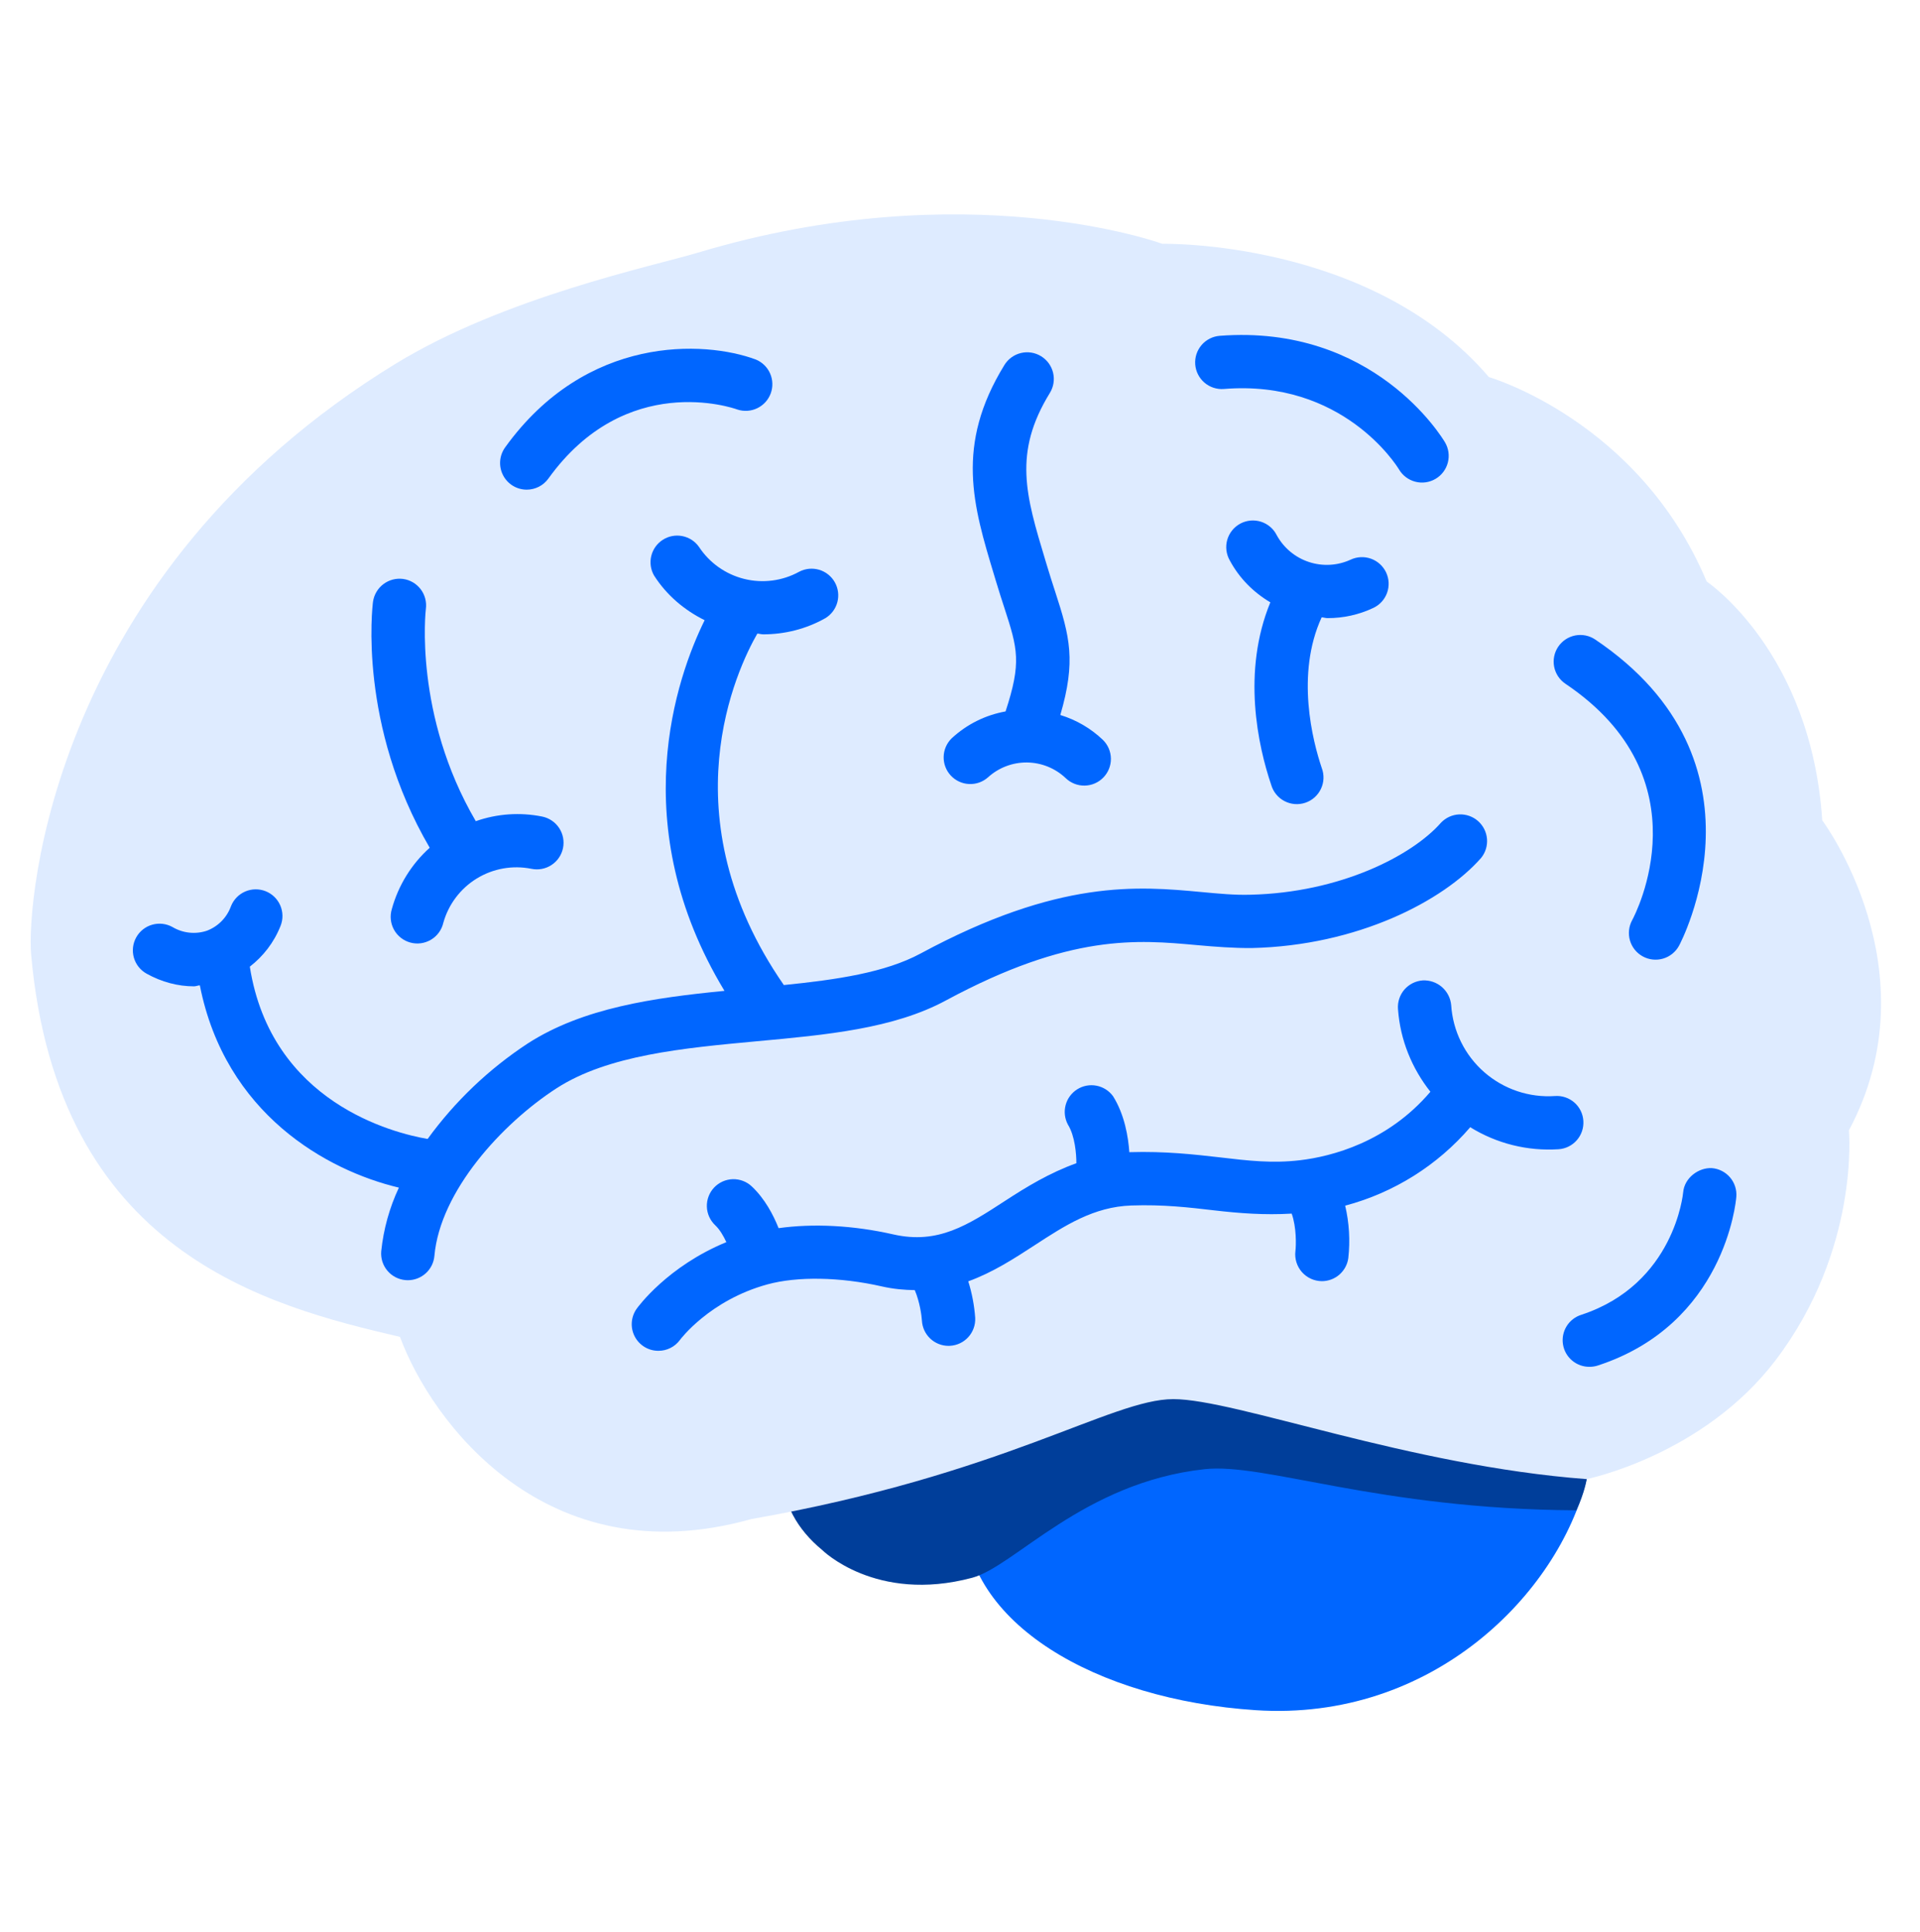 <svg width="160" height="161" viewBox="0 0 160 161" fill="none" xmlns="http://www.w3.org/2000/svg">
<g id="twemoji:brain">
<path id="Vector" d="M132.871 119.02C132.884 120.278 132.56 121.922 132.222 123.278C129.862 132.811 119.382 143.509 104.631 142.536C91.262 141.656 80.373 135.238 80.373 126.238C80.373 117.238 91.236 109.94 104.631 109.94C118.027 109.94 132.787 110.02 132.871 119.02Z" fill="#0066FF"/>
<path id="Vector_2" d="M104.631 111.451C97.436 111.451 81.013 113.442 77.245 113.442C70.587 113.442 65.187 117.62 65.187 122.776C65.187 125.256 66.458 127.496 68.493 129.167C68.493 129.167 72.965 133.651 81.018 131.5C84.542 130.558 90.276 123.562 100.369 122.451C105.396 121.896 114.813 125.784 131.364 125.878C132.076 124.349 132.222 123.287 132.222 123.287C132.222 114.278 118.027 111.451 104.631 111.451Z" fill="#003E9A"/>
<path id="Vector_3" d="M132.222 123.278C132.222 123.278 141.929 121.309 147.964 113.371C155 104.113 154.076 94.207 154.076 94.207C161.204 80.873 151.853 68.371 151.853 68.371C150.924 54.296 142.222 48.465 142.222 48.465C136.573 35.038 124.076 31.429 124.076 31.429C114.262 19.949 96.853 20.318 96.853 20.318C96.853 20.318 80.542 14.34 58.151 21.06C54.449 22.171 42.04 24.762 32.964 30.318C4.36 47.829 2.196 75.136 2.596 79.576C4.813 104.389 22.222 108.833 33.333 111.424C35.924 118.46 45.462 131.424 62.591 126.611C83.702 122.909 92.591 116.611 97.778 116.611C102.964 116.611 117.409 122.167 132.222 123.278Z" fill="#DEEBFF"/>
<g id="Group">
<path id="Vector_4" d="M78.831 83.38C89.178 77.802 94.787 78.322 99.738 78.771C101.311 78.913 102.8 79.024 104.307 79.016C113.124 78.816 120.267 75.1 123.427 71.504C123.789 71.058 123.964 70.488 123.916 69.915C123.868 69.341 123.599 68.809 123.167 68.429C122.735 68.05 122.173 67.852 121.598 67.877C121.024 67.903 120.481 68.15 120.084 68.567C117.649 71.34 111.644 74.402 104.204 74.571C102.871 74.611 101.533 74.478 100.147 74.349C94.835 73.856 88.24 73.251 76.72 79.469C73.764 81.064 69.711 81.656 65.32 82.1C55.556 68.007 61.431 55.731 63.111 52.807C63.276 52.816 63.435 52.869 63.604 52.869C65.382 52.869 67.169 52.433 68.787 51.518C69.279 51.218 69.636 50.738 69.782 50.179C69.927 49.621 69.849 49.028 69.565 48.526C69.281 48.023 68.813 47.651 68.26 47.488C67.706 47.325 67.111 47.383 66.6 47.651C65.202 48.421 63.565 48.635 62.016 48.25C60.467 47.865 59.12 46.91 58.244 45.575C57.914 45.109 57.417 44.789 56.856 44.68C56.295 44.571 55.714 44.682 55.233 44.99C54.752 45.298 54.408 45.78 54.273 46.335C54.138 46.89 54.221 47.476 54.507 47.971C55.56 49.62 57.044 50.86 58.72 51.691C56.404 56.393 52.009 68.758 60.373 82.584C54.489 83.162 48.596 83.993 43.982 86.967C40.741 89.093 37.913 91.79 35.636 94.927C32.84 94.447 22.604 91.927 20.818 80.567C21.929 79.704 22.827 78.567 23.382 77.162C23.49 76.891 23.543 76.601 23.538 76.309C23.533 76.017 23.471 75.729 23.355 75.461C23.239 75.194 23.072 74.951 22.862 74.748C22.652 74.545 22.405 74.385 22.133 74.278C21.862 74.17 21.572 74.118 21.28 74.122C20.988 74.127 20.7 74.189 20.432 74.305C20.165 74.421 19.922 74.588 19.719 74.798C19.516 75.008 19.356 75.255 19.249 75.527C19.081 75.994 18.814 76.419 18.466 76.773C18.117 77.127 17.696 77.401 17.231 77.576C16.76 77.731 16.261 77.784 15.768 77.73C15.275 77.677 14.8 77.518 14.373 77.264C14.118 77.123 13.838 77.032 13.548 76.999C13.258 76.966 12.964 76.99 12.684 77.07C12.117 77.231 11.637 77.612 11.351 78.127C11.065 78.642 10.995 79.249 11.156 79.816C11.318 80.383 11.698 80.862 12.213 81.149C13.476 81.851 14.827 82.207 16.169 82.207C16.333 82.207 16.489 82.131 16.653 82.122C18.769 92.847 27.244 97.558 33.24 98.984C32.456 100.655 31.959 102.446 31.769 104.282C31.717 104.869 31.901 105.453 32.279 105.904C32.657 106.356 33.2 106.639 33.787 106.691L33.987 106.7C34.542 106.7 35.077 106.492 35.487 106.117C35.897 105.742 36.151 105.227 36.2 104.673C36.68 99.282 41.822 93.651 46.391 90.695C50.675 87.936 56.947 87.353 63.018 86.789C68.907 86.251 74.471 85.736 78.831 83.38ZM136.013 76.695C135.73 77.213 135.665 77.822 135.831 78.388C135.996 78.954 136.38 79.43 136.898 79.713C137.415 79.996 138.024 80.062 138.59 79.896C139.156 79.73 139.633 79.346 139.916 78.829C140 78.678 148.102 63.5 132.933 53.3C132.444 52.971 131.844 52.85 131.266 52.963C130.687 53.077 130.178 53.415 129.849 53.904C129.52 54.394 129.399 54.993 129.512 55.572C129.626 56.15 129.964 56.66 130.453 56.989C142.204 64.891 136.271 76.216 136.013 76.695ZM43.893 40.811C44.246 40.811 44.593 40.727 44.907 40.567C45.221 40.406 45.492 40.173 45.698 39.887C52.142 30.922 61.067 33.989 61.444 34.131C61.992 34.312 62.588 34.273 63.107 34.022C63.626 33.771 64.028 33.329 64.227 32.788C64.426 32.247 64.406 31.65 64.174 31.123C63.941 30.595 63.512 30.179 62.978 29.962C58.711 28.38 48.858 27.882 42.089 37.295C41.851 37.627 41.71 38.019 41.68 38.426C41.65 38.833 41.733 39.24 41.919 39.604C42.105 39.967 42.388 40.272 42.736 40.485C43.085 40.698 43.485 40.811 43.893 40.811ZM101.991 32.42C111.88 31.616 116.378 38.784 116.582 39.122C116.881 39.631 117.37 40 117.941 40.148C118.223 40.222 118.518 40.239 118.807 40.199C119.096 40.158 119.375 40.061 119.627 39.913C119.879 39.765 120.099 39.569 120.275 39.336C120.451 39.103 120.579 38.838 120.653 38.555C120.726 38.272 120.743 37.978 120.703 37.688C120.663 37.399 120.566 37.121 120.418 36.869C120.178 36.464 114.462 27.011 101.644 27.989C101.353 28.012 101.07 28.091 100.81 28.224C100.55 28.356 100.318 28.538 100.129 28.76C99.746 29.208 99.556 29.79 99.602 30.378C99.648 30.965 99.926 31.511 100.374 31.894C100.822 32.277 101.403 32.466 101.991 32.42ZM142.658 97.358C141.564 97.296 140.36 98.162 140.262 99.389C140.253 99.469 139.547 107.029 131.773 109.584C131.265 109.744 130.831 110.081 130.551 110.535C130.271 110.988 130.164 111.527 130.249 112.053C130.333 112.579 130.604 113.057 131.013 113.399C131.421 113.742 131.938 113.926 132.471 113.918C132.707 113.918 132.941 113.88 133.164 113.807C143.707 110.349 144.658 100.189 144.693 99.758C144.718 99.466 144.684 99.173 144.595 98.895C144.506 98.616 144.363 98.358 144.174 98.135C143.984 97.912 143.753 97.729 143.493 97.596C143.233 97.462 142.949 97.381 142.658 97.358Z" fill="#0066FF"/>
<path id="Vector_5" d="M32.653 75.762C32.566 76.047 32.537 76.347 32.568 76.644C32.599 76.94 32.689 77.228 32.833 77.489C32.977 77.75 33.173 77.979 33.408 78.163C33.642 78.347 33.912 78.482 34.2 78.559C34.488 78.637 34.788 78.656 35.084 78.615C35.379 78.573 35.663 78.473 35.919 78.32C36.175 78.167 36.398 77.964 36.573 77.723C36.749 77.482 36.875 77.208 36.942 76.918C37.37 75.378 38.365 74.057 39.727 73.221C41.09 72.385 42.718 72.096 44.284 72.411C44.57 72.471 44.865 72.474 45.152 72.42C45.438 72.366 45.712 72.256 45.956 72.096C46.2 71.936 46.411 71.73 46.576 71.489C46.74 71.248 46.856 70.977 46.916 70.691C46.975 70.405 46.978 70.111 46.924 69.824C46.87 69.537 46.76 69.264 46.6 69.019C46.441 68.775 46.234 68.564 45.993 68.4C45.752 68.235 45.481 68.12 45.196 68.06C43.346 67.684 41.429 67.816 39.649 68.442C34.467 59.58 35.476 50.842 35.489 50.749C35.567 50.165 35.41 49.574 35.053 49.105C34.695 48.637 34.166 48.33 33.582 48.251C33 48.176 32.412 48.333 31.945 48.688C31.477 49.043 31.168 49.568 31.084 50.149C31.027 50.58 29.84 60.442 35.809 70.656C34.29 72.02 33.195 73.793 32.653 75.762ZM82.338 64.784C83.225 63.978 84.385 63.537 85.584 63.549C86.783 63.562 87.934 64.027 88.804 64.851C89.228 65.261 89.796 65.487 90.386 65.477C90.975 65.468 91.537 65.225 91.947 64.802C92.357 64.38 92.584 63.811 92.575 63.222C92.567 62.633 92.325 62.071 91.902 61.66C90.899 60.704 89.686 59.997 88.36 59.593C89.676 55.078 89.156 53.073 87.933 49.318C87.692 48.583 87.459 47.845 87.236 47.104L87.102 46.66C85.484 41.291 84.413 37.749 87.489 32.749C87.798 32.247 87.894 31.642 87.758 31.069C87.621 30.495 87.262 30 86.76 29.691C86.258 29.382 85.654 29.285 85.08 29.422C84.507 29.559 84.011 29.918 83.702 30.42C79.578 37.122 81.093 42.14 82.849 47.949L82.982 48.393C83.243 49.252 83.484 50.019 83.707 50.691C84.804 54.073 85.138 55.207 83.796 59.295C82.115 59.596 80.557 60.373 79.307 61.535C78.891 61.941 78.651 62.493 78.638 63.074C78.624 63.654 78.838 64.217 79.234 64.641C79.63 65.066 80.177 65.319 80.757 65.345C81.337 65.372 81.904 65.171 82.338 64.784ZM110.627 51.518C111.946 51.522 113.251 51.232 114.444 50.669C114.978 50.418 115.39 49.965 115.589 49.41C115.789 48.856 115.76 48.244 115.509 47.711C115.258 47.178 114.805 46.766 114.25 46.566C113.696 46.367 113.084 46.395 112.551 46.647C111.459 47.148 110.217 47.217 109.076 46.84C107.935 46.464 106.979 45.669 106.4 44.615C106.268 44.349 106.083 44.111 105.858 43.916C105.632 43.722 105.369 43.575 105.086 43.484C104.802 43.394 104.503 43.361 104.206 43.388C103.909 43.415 103.621 43.501 103.359 43.642C103.096 43.783 102.864 43.975 102.678 44.207C102.491 44.439 102.352 44.706 102.271 44.992C102.189 45.279 102.166 45.579 102.203 45.874C102.24 46.17 102.335 46.455 102.484 46.713C103.284 48.207 104.476 49.384 105.862 50.202C103.476 56.002 104.831 62.162 105.938 65.429C106.022 65.716 106.164 65.982 106.354 66.213C106.544 66.444 106.779 66.633 107.044 66.771C107.309 66.909 107.6 66.992 107.898 67.015C108.196 67.038 108.495 67.001 108.778 66.906C109.062 66.81 109.323 66.659 109.546 66.46C109.769 66.261 109.95 66.019 110.078 65.749C110.206 65.479 110.278 65.186 110.29 64.887C110.301 64.588 110.253 64.29 110.147 64.011C109.4 61.798 107.951 56.207 110.138 51.451C110.307 51.46 110.462 51.518 110.627 51.518ZM131.947 93.424C131.93 93.132 131.855 92.847 131.727 92.584C131.599 92.321 131.42 92.087 131.2 91.894C130.981 91.701 130.725 91.553 130.448 91.46C130.171 91.366 129.878 91.328 129.587 91.349C128.521 91.422 127.451 91.285 126.439 90.944C125.427 90.603 124.492 90.066 123.687 89.362C122.883 88.659 122.226 87.804 121.754 86.846C121.281 85.888 121.002 84.846 120.933 83.78C120.882 83.196 120.607 82.655 120.165 82.269C119.724 81.884 119.15 81.685 118.564 81.713C118.273 81.733 117.989 81.81 117.727 81.94C117.466 82.07 117.232 82.249 117.04 82.469C116.848 82.689 116.702 82.945 116.609 83.222C116.515 83.499 116.478 83.791 116.498 84.082C116.68 86.704 117.68 89.069 119.2 90.993C115.627 95.198 110.947 96.393 108.338 96.7C106.031 96.975 104.013 96.74 101.68 96.464C99.542 96.22 97.124 95.94 94.133 96.029L94.111 96.033C94.022 94.762 93.72 92.909 92.756 91.367C92.424 90.91 91.931 90.596 91.377 90.489C90.823 90.381 90.249 90.488 89.771 90.788C89.293 91.088 88.946 91.558 88.802 92.104C88.657 92.649 88.725 93.229 88.991 93.727C89.587 94.682 89.698 96.207 89.698 96.949C87.458 97.753 85.52 98.936 83.769 100.078C80.64 102.113 78.173 103.722 74.462 102.887C71.102 102.118 67.738 101.962 64.884 102.362C64.44 101.247 63.738 99.913 62.653 98.887C62.225 98.482 61.653 98.264 61.064 98.28C60.474 98.297 59.916 98.547 59.511 98.975C59.106 99.404 58.888 99.976 58.905 100.565C58.921 101.154 59.172 101.713 59.6 102.118C59.982 102.478 60.284 103.002 60.529 103.527C55.627 105.544 53.169 108.918 53.053 109.082C52.818 109.414 52.678 109.804 52.649 110.21C52.62 110.617 52.704 111.023 52.891 111.384C53.078 111.746 53.36 112.049 53.708 112.261C54.056 112.473 54.455 112.585 54.862 112.584C55.214 112.586 55.56 112.504 55.874 112.346C56.188 112.188 56.459 111.957 56.667 111.673C56.689 111.638 59.129 108.371 63.942 107.051C66.431 106.367 70 106.424 73.48 107.216C74.453 107.438 75.356 107.513 76.231 107.527C76.644 108.496 76.804 109.647 76.827 110.073C76.859 110.64 77.106 111.173 77.518 111.563C77.931 111.953 78.477 112.171 79.044 112.171L79.164 112.167C79.751 112.136 80.301 111.874 80.695 111.438C81.089 111.003 81.294 110.429 81.267 109.842C81.193 108.807 80.999 107.784 80.689 106.793C82.738 106.051 84.52 104.891 86.195 103.802C88.738 102.144 91.142 100.576 94.284 100.473C96.916 100.38 99.084 100.633 101.178 100.878C103.284 101.122 105.356 101.282 107.64 101.149C108.044 102.273 108.013 103.776 107.951 104.278C107.913 104.591 107.942 104.908 108.036 105.209C108.13 105.51 108.286 105.788 108.495 106.024C108.703 106.26 108.96 106.45 109.247 106.58C109.534 106.71 109.845 106.778 110.16 106.78C110.699 106.779 111.219 106.583 111.624 106.227C112.028 105.871 112.29 105.381 112.36 104.847C112.521 103.389 112.433 101.914 112.098 100.487C116.153 99.411 119.786 97.131 122.52 93.949C124.723 95.312 127.295 95.953 129.88 95.784C130.467 95.745 131.013 95.474 131.401 95.031C131.788 94.589 131.984 94.011 131.947 93.424Z" fill="#0066FF"/>
</g>
</g>
</svg>
